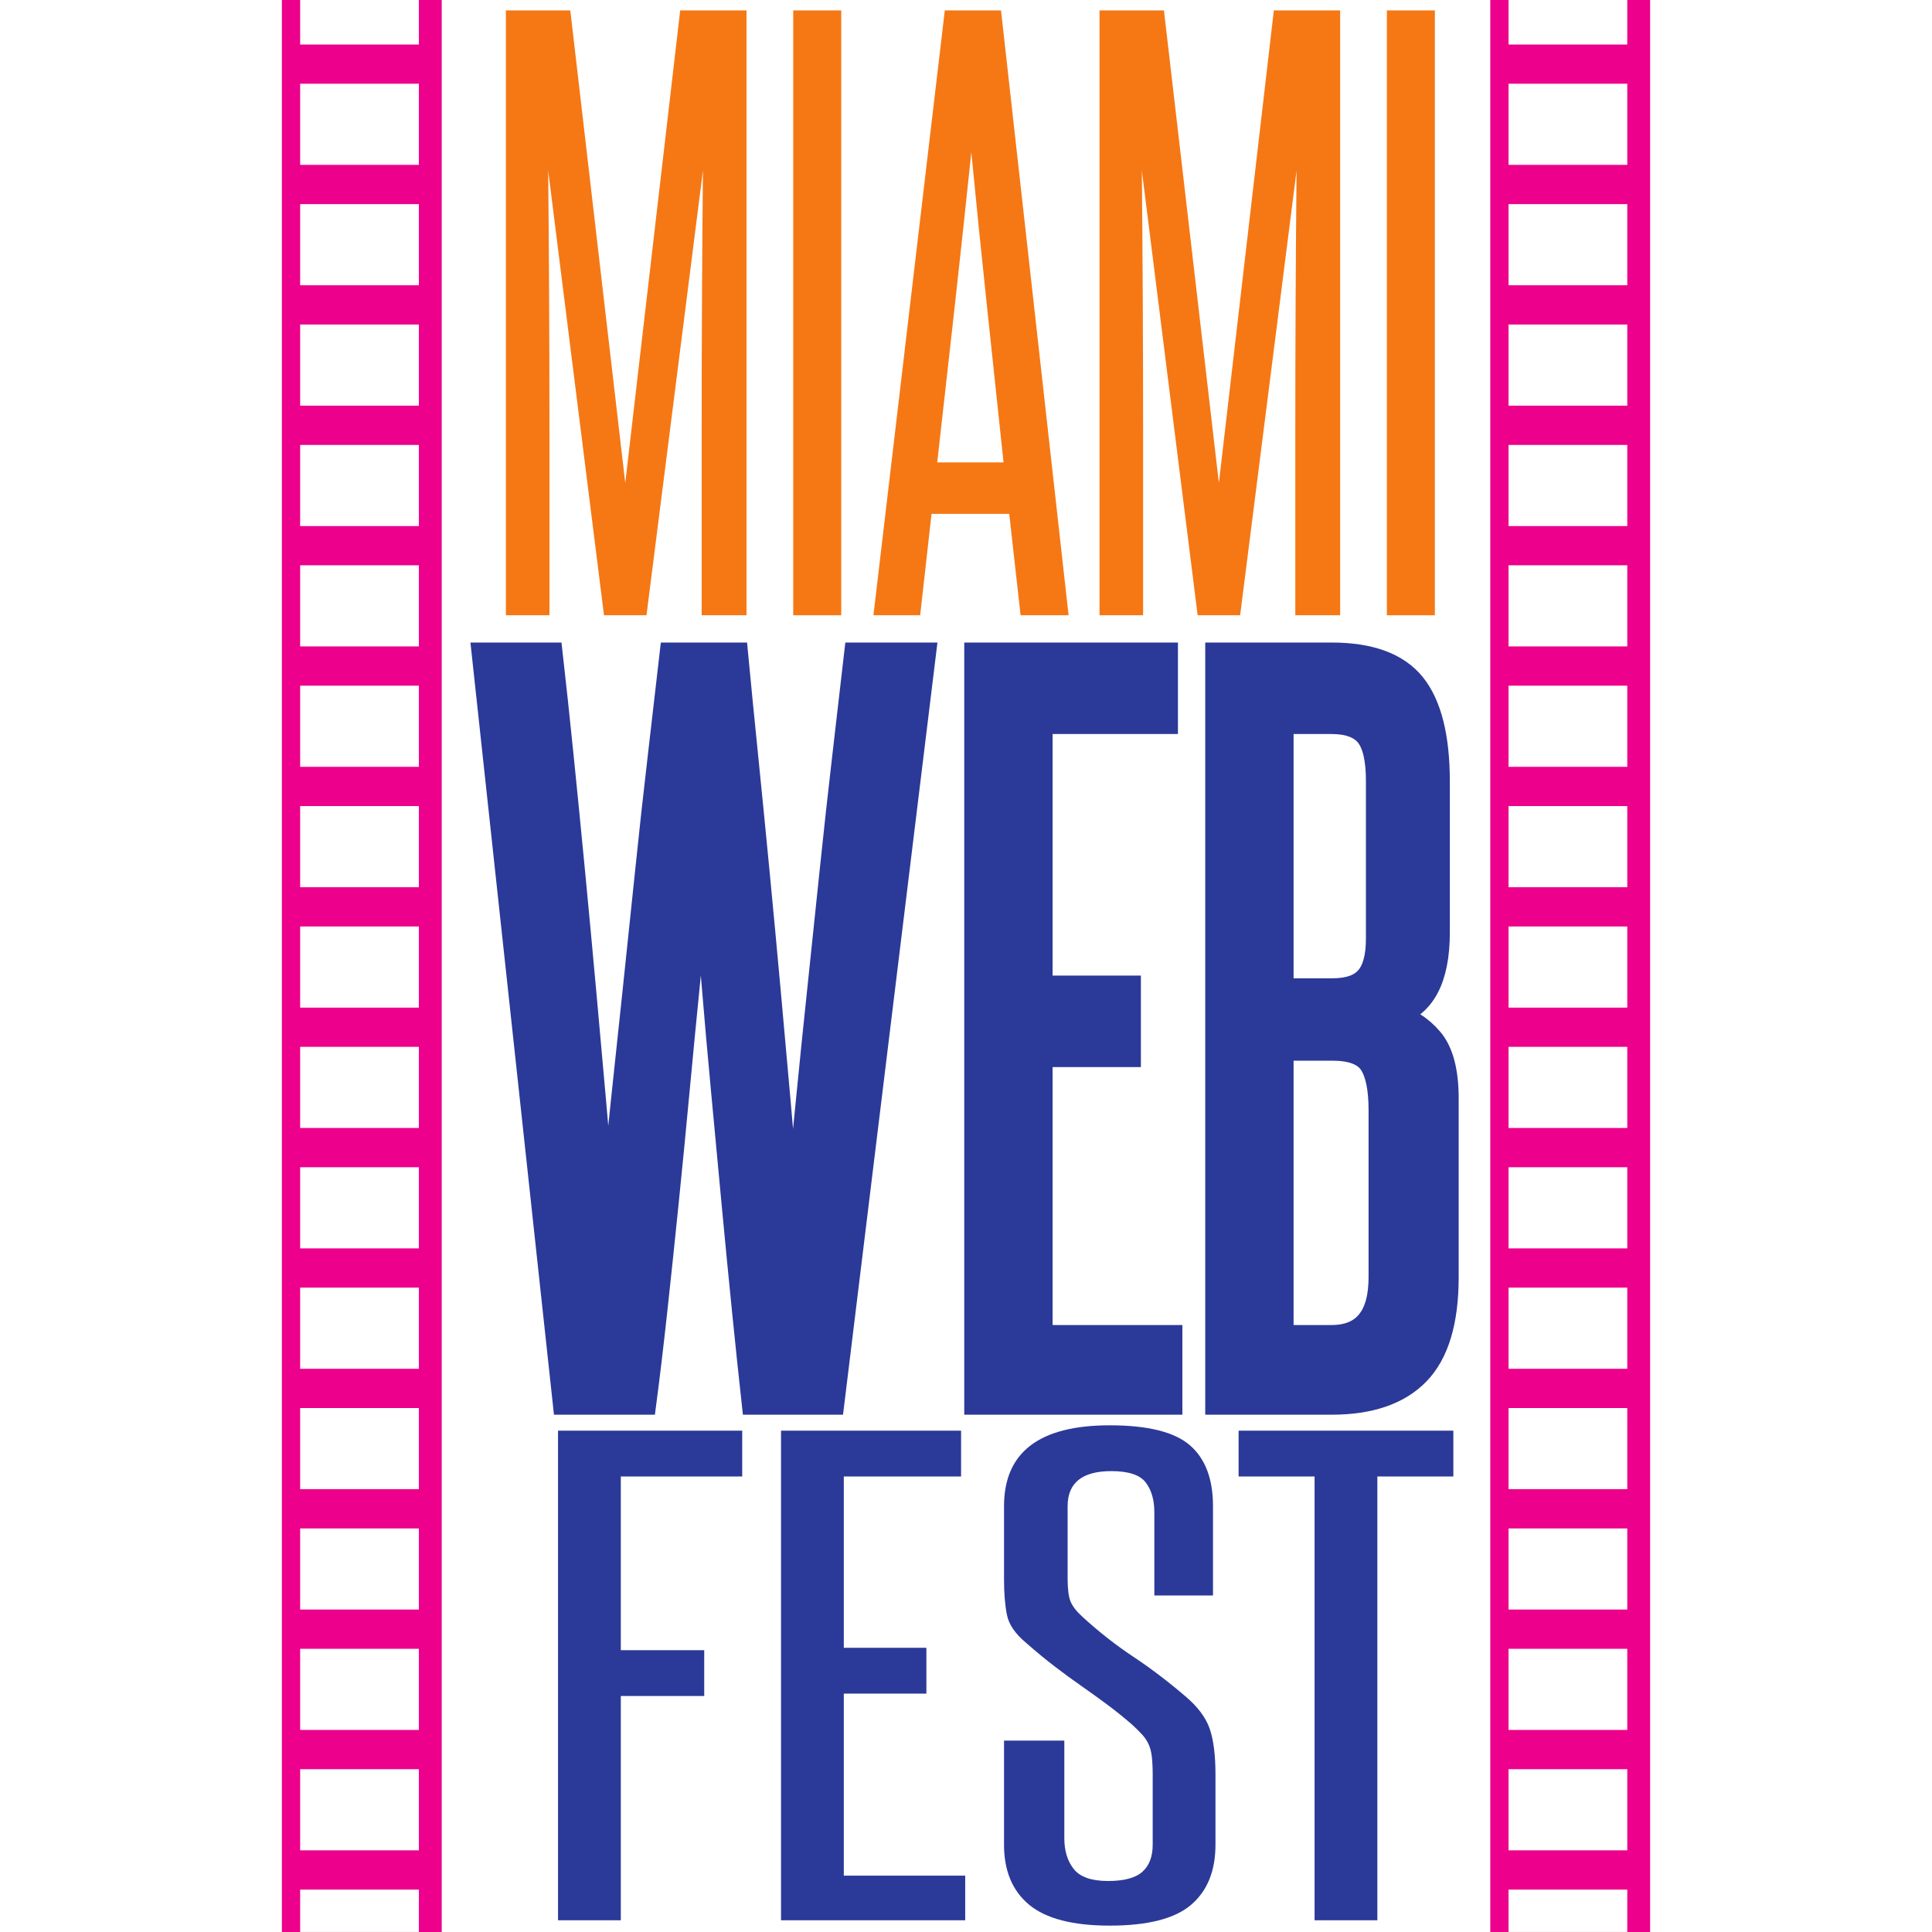 <svg height="176.538mm" viewBox="0 0 625.527 625.527" width="176.538mm" xmlns="http://www.w3.org/2000/svg"><g transform="matrix(.125 0 0 -.125 91.263 625.528)"><g fill="#f57815"><path d="m1087.32 3410.57v474.01c0 114.21.26 227.15.82 338.84.54 111.66 1.36 224.64 2.46 338.86l-146.182-1151.71h-110.063l-144.542 1151.71c1.074-114.22 1.89-227.2 2.457-338.86.539-111.69.816-224.63.816-338.84v-474.01h-112.871v1566.7h166.855l142.321-1224.05 142.309 1224.05h171.77v-1566.7z"/><path d="m1324.5 3410.57h124.328v1566.7h-124.328z"/><path d="m1869.22 3806.52c-14.18 134.51-28.37 268.09-42.53 400.72-14.19 132.6-27.81 266.81-40.9 402.62-14.18-135.81-28.62-270.02-43.35-402.62-14.72-132.63-29.73-266.21-44.98-400.72zm44.17-395.95-29.44 262.7h-201.22l-29.44-262.7h-121.05l184.85 1566.7h145.59l175.03-1566.7z"/><path d="m2624.97 3410.57v474.01c0 114.21.25 227.15.82 338.84.54 111.66 1.36 224.64 2.45 338.86l-146.18-1151.71h-110.06l-144.54 1151.71c1.07-114.22 1.9-227.2 2.45-338.86.54-111.69.82-224.63.82-338.84v-474.01h-112.87v1566.7h166.86l142.31-1224.05 142.33 1224.05h171.75v-1566.7z"/><path d="m2862.15 3410.57h124.32v1566.7h-124.32z"/></g><path d="m1218.77 1367.4c-7.68 69.33-16.04 149.28-25.19 239.88-9.15 90.59-18.29 184.71-27.44 282.41s-18.3 195.35-27.44 293.1c-9.15 97.65-17.11 188.24-24 271.78-6.83 83.48-12.99 156.34-18.3 218.61-5.36 62.21-8.81 107.51-10.27 135.88-1.53-28.37-4.97-73.67-10.28-135.88-5.36-62.27-12.25-135.13-20.61-218.61-8.41-83.54-17.17-174.13-26.31-271.78-9.09-97.75-18.64-195.4-28.58-293.1-9.932-97.7-19.815-191.82-29.698-282.41-9.937-90.6-19.422-170.55-28.57-239.88h-212.652l-210.395 1945.04h180.637c9.148-80.32 18.633-169.38 28.57-267.03 9.942-97.75 19.821-198.16 29.758-301.32 9.883-103.23 19.426-205.27 28.574-306.09 9.149-100.87 17.504-194.22 25.125-280.06 7.625-85.89 14.117-161.86 19.485-228.07 5.304-66.15 9.484-115.03 12.535-146.52 3.047 31.49 7.621 80.37 13.719 146.52 6.097 66.21 13.722 142.18 22.871 228.07 9.144 85.84 19.086 179.19 29.757 280.06 10.614 100.82 21.286 202.86 32.016 306.09 10.613 103.16 21.684 203.57 33.145 301.32 11.406 97.65 21.742 186.71 30.883 267.03h173.75c7.62-80.32 16.38-169.38 26.31-267.03 9.89-97.75 19.77-198.16 29.71-301.32 9.93-103.23 19.48-205.27 28.62-306.09 9.15-100.87 17.51-194.22 25.13-280.06 7.62-85.89 14.06-161.86 19.43-228.07 5.3-66.15 9.54-115.03 12.59-146.52 3.05 31.49 8.02 80.37 14.85 146.52 6.89 66.21 14.45 142.18 22.87 228.07 8.35 85.84 17.9 179.19 28.57 280.06 10.67 100.82 21.34 202.86 32.02 306.09 10.67 103.16 21.73 203.57 33.14 301.32 11.46 97.65 21.74 186.71 30.89 267.03h182.95l-237.84-1945.04z" fill="#2b3998"/><path d="m1218.77 1367.4c-7.68 69.33-16.04 149.28-25.19 239.88-9.15 90.59-18.29 184.71-27.44 282.41s-18.3 195.35-27.44 293.1c-9.15 97.65-17.11 188.24-24 271.78-6.83 83.48-12.99 156.34-18.3 218.61-5.36 62.21-8.81 107.51-10.27 135.88-1.53-28.37-4.97-73.67-10.28-135.88-5.36-62.27-12.25-135.13-20.61-218.61-8.41-83.54-17.17-174.13-26.31-271.78-9.09-97.75-18.64-195.4-28.58-293.1-9.932-97.7-19.815-191.82-29.698-282.41-9.937-90.6-19.422-170.55-28.57-239.88h-212.652l-210.395 1945.04h180.637c9.148-80.32 18.633-169.38 28.57-267.03 9.942-97.75 19.821-198.16 29.758-301.32 9.883-103.23 19.426-205.27 28.574-306.09 9.149-100.87 17.504-194.22 25.125-280.06 7.625-85.89 14.117-161.86 19.485-228.07 5.304-66.15 9.484-115.03 12.535-146.52 3.047 31.49 7.621 80.37 13.719 146.52 6.097 66.21 13.722 142.18 22.871 228.07 9.144 85.84 19.086 179.19 29.757 280.06 10.614 100.82 21.286 202.86 32.016 306.09 10.613 103.16 21.684 203.57 33.145 301.32 11.406 97.65 21.742 186.71 30.883 267.03h173.75c7.62-80.32 16.38-169.38 26.31-267.03 9.89-97.75 19.77-198.16 29.71-301.32 9.93-103.23 19.48-205.27 28.62-306.09 9.15-100.87 17.51-194.22 25.13-280.06 7.62-85.89 14.06-161.86 19.43-228.07 5.3-66.15 9.54-115.03 12.59-146.52 3.05 31.49 8.02 80.37 14.85 146.52 6.89 66.21 14.45 142.18 22.87 228.07 8.35 85.84 17.9 179.19 28.57 280.06 10.67 100.82 21.34 202.86 32.02 306.09 10.67 103.16 21.73 203.57 33.14 301.32 11.46 97.65 21.74 186.71 30.89 267.03h182.95l-237.84-1945.04z" fill="none" stroke="#2b3998" stroke-miterlimit="10" stroke-width="55.019"/><path d="m1794.98 1367.4v1945.04h498.48v-181.95h-324.68v-680.68h228.69v-181.95h-228.69v-723.21h336.15v-177.25z" fill="#2b3998"/><path d="m1794.98 1367.4v1945.04h498.48v-181.95h-324.68v-680.68h228.69v-181.95h-228.69v-723.21h336.15v-177.25z" fill="none" stroke="#2b3998" stroke-miterlimit="10" stroke-width="55.019"/><path d="m2842.23 2128.39c0 55.16-8.02 94.94-24 119.38-16.04 24.38-48.45 36.6-97.18 36.6h-128.07v-739.72h125.76c82.32 0 123.49 50.41 123.49 151.28zm-6.84 853.17c0 55.16-8.8 93.76-26.31 115.85-17.56 22.03-47.66 33.08-90.34 33.08h-125.76v-687.73h128.07c41.16 0 70.47 10.22 88.03 30.72 17.51 20.45 26.31 53.53 26.31 99.24zm-416.21-1614.16v1945.04h299.56c100.62 0 172.27-26.38 214.96-79.14 42.63-52.81 64.03-137.48 64.03-254.09v-389.93c0-121.37-38.11-193.05-114.34-215.08 36.59-7.93 68.61-28.02 96.05-60.28 27.44-32.31 41.16-83.89 41.16-154.8v-463.19c0-115.03-25.18-198.52-75.49-250.51-50.31-52-125.75-78.02-226.37-78.02z" fill="#2b3998"/><path d="m2842.23 2128.39c0 55.16-8.02 94.94-24 119.38-16.04 24.38-48.45 36.6-97.18 36.6h-128.07v-739.72h125.76c82.32 0 123.49 50.41 123.49 151.28zm-6.84 853.17c0 55.16-8.8 93.76-26.31 115.85-17.56 22.03-47.66 33.08-90.34 33.08h-125.76v-687.73h128.07c41.16 0 70.47 10.22 88.03 30.72 17.51 20.45 26.31 53.53 26.31 99.24zm-416.21-1614.16v1945.04h299.56c100.62 0 172.27-26.38 214.96-79.14 42.63-52.81 64.03-137.48 64.03-254.09v-389.93c0-121.37-38.11-193.05-114.34-215.08 36.59-7.93 68.61-28.02 96.05-60.28 27.44-32.31 41.16-83.89 41.16-154.8v-463.19c0-115.03-25.18-198.52-75.49-250.51-50.31-52-125.75-78.02-226.37-78.02z" fill="none" stroke="#2b3998" stroke-miterlimit="10" stroke-width="55.019"/><path d="m715.277 30.41v1268.15h477.073v-118.64h-314.483v-449.94h216.073v-118.652h-216.073v-580.918h-162.59" fill="#2b3998"/><path d="m1292.88 30.41v1268.15h466.37v-118.64h-303.78v-443.779h213.92v-118.653h-213.92v-471.508h314.48v-115.57h-477.07" fill="#2b3998"/><path d="m2255.58 406.391c0 18.488-.74 34.14-2.14 47-1.44 12.828-4.28 23.879-8.56 33.121-4.27 9.25-10 17.726-17.12 25.429-7.15 7.707-15.71 16.18-25.67 25.418-21.39 18.5-42.78 35.692-64.18 51.621-21.39 15.918-43.52 31.829-66.32 47.77-22.83 15.922-45.99 32.871-69.53 50.852-23.53 17.968-48.13 38.257-73.8 60.867-28.55 23.621-45.29 48-50.27 73.191-5.02 25.16-7.49 55.711-7.49 91.68v189.53c0 139.7 91.25 209.56 273.83 209.56 98.41 0 167.57-17.21 207.52-51.62 39.91-34.42 59.9-87.06 59.9-157.94v-231.132h-151.9v215.722c0 31.84-7.49 57.52-22.46 77.05-14.98 19.5-44.59 29.28-88.78 29.28-75.61 0-113.39-30.31-113.39-90.92v-187.991c0-26.719 2.48-46.219 7.49-58.551 4.99-12.328 15.31-25.687 31.02-40.058 42.79-39.051 86.65-73.461 131.57-103.239 44.92-29.812 90.19-64.211 135.85-103.242 31.35-26.719 52.04-54.469 62.04-83.211 9.96-28.777 14.97-68.328 14.97-118.648v-181.828c0-67.801-21.05-119.68-63.1-155.633-42.09-35.969-112.32-53.93-210.73-53.93-95.57 0-165.09 17.961-208.59 53.93-43.51 35.953-65.24 87.832-65.24 155.633v269.66h156.17v-252.703c0-32.887 8.18-59.59 24.6-80.129 16.38-20.571 46-30.821 88.78-30.821 41.36 0 70.94 7.95 88.79 23.891 17.81 15.898 26.74 39.281 26.74 70.102z" fill="#2b3998"/><path d="m2674.89 30.41v1149.51h-196.81v118.64h556.22v-118.64h-196.82v-1149.51h-162.59" fill="#2b3998"/><path d="m22.496 0-22.496.051v5004.169h47.34v-115.27h307.527v115.27h59.16v-5004.169m-59.16 211.488v210.16h-307.527v-210.16zm0 311.832v210.16h-307.527v-210.16zm0 311.828v210.141h-307.527v-210.141zm0 311.831v210.14h-307.527v-210.14zm0 311.83v210.14h-307.527v-210.14zm0 311.83v210.14h-307.527v-210.14zm0 311.8v210.17h-307.527v-210.17zm0 311.83v210.17h-307.527v-210.17zm0 311.83v210.17h-307.527v-210.17zm0 311.83v210.17h-307.527v-210.17zm0 311.83v210.17h-307.527v-210.17zm0 311.83v210.17h-307.527v-210.17zm0 311.83v210.17h-307.527v-210.17zm0 311.83v210.17h-307.527v-210.17zm0 311.83v210.17h-307.527v-210.17zm0-4577.079v109.789h-307.527v-109.789z" fill="#ec008c" fill-rule="evenodd"/><path d="m3152.47 0-22.49.051v5004.169h47.34v-115.27h307.52v115.27h59.17v-5004.169m-59.17 211.488v210.16h-307.52v-210.16zm0 311.832v210.16h-307.52v-210.16zm0 311.828v210.141h-307.52v-210.141zm0 311.831v210.14h-307.52v-210.14zm0 311.83v210.14h-307.52v-210.14zm0 311.83v210.14h-307.52v-210.14zm0 311.8v210.17h-307.52v-210.17zm0 311.83v210.17h-307.52v-210.17zm0 311.83v210.17h-307.52v-210.17zm0 311.83v210.17h-307.52v-210.17zm0 311.83v210.17h-307.52v-210.17zm0 311.83v210.17h-307.52v-210.17zm0 311.83v210.17h-307.52v-210.17zm0 311.83v210.17h-307.52v-210.17zm0 311.83v210.17h-307.52v-210.17zm0-4577.079v109.789h-307.52v-109.789z" fill="#ec008c" fill-rule="evenodd"/></g></svg>